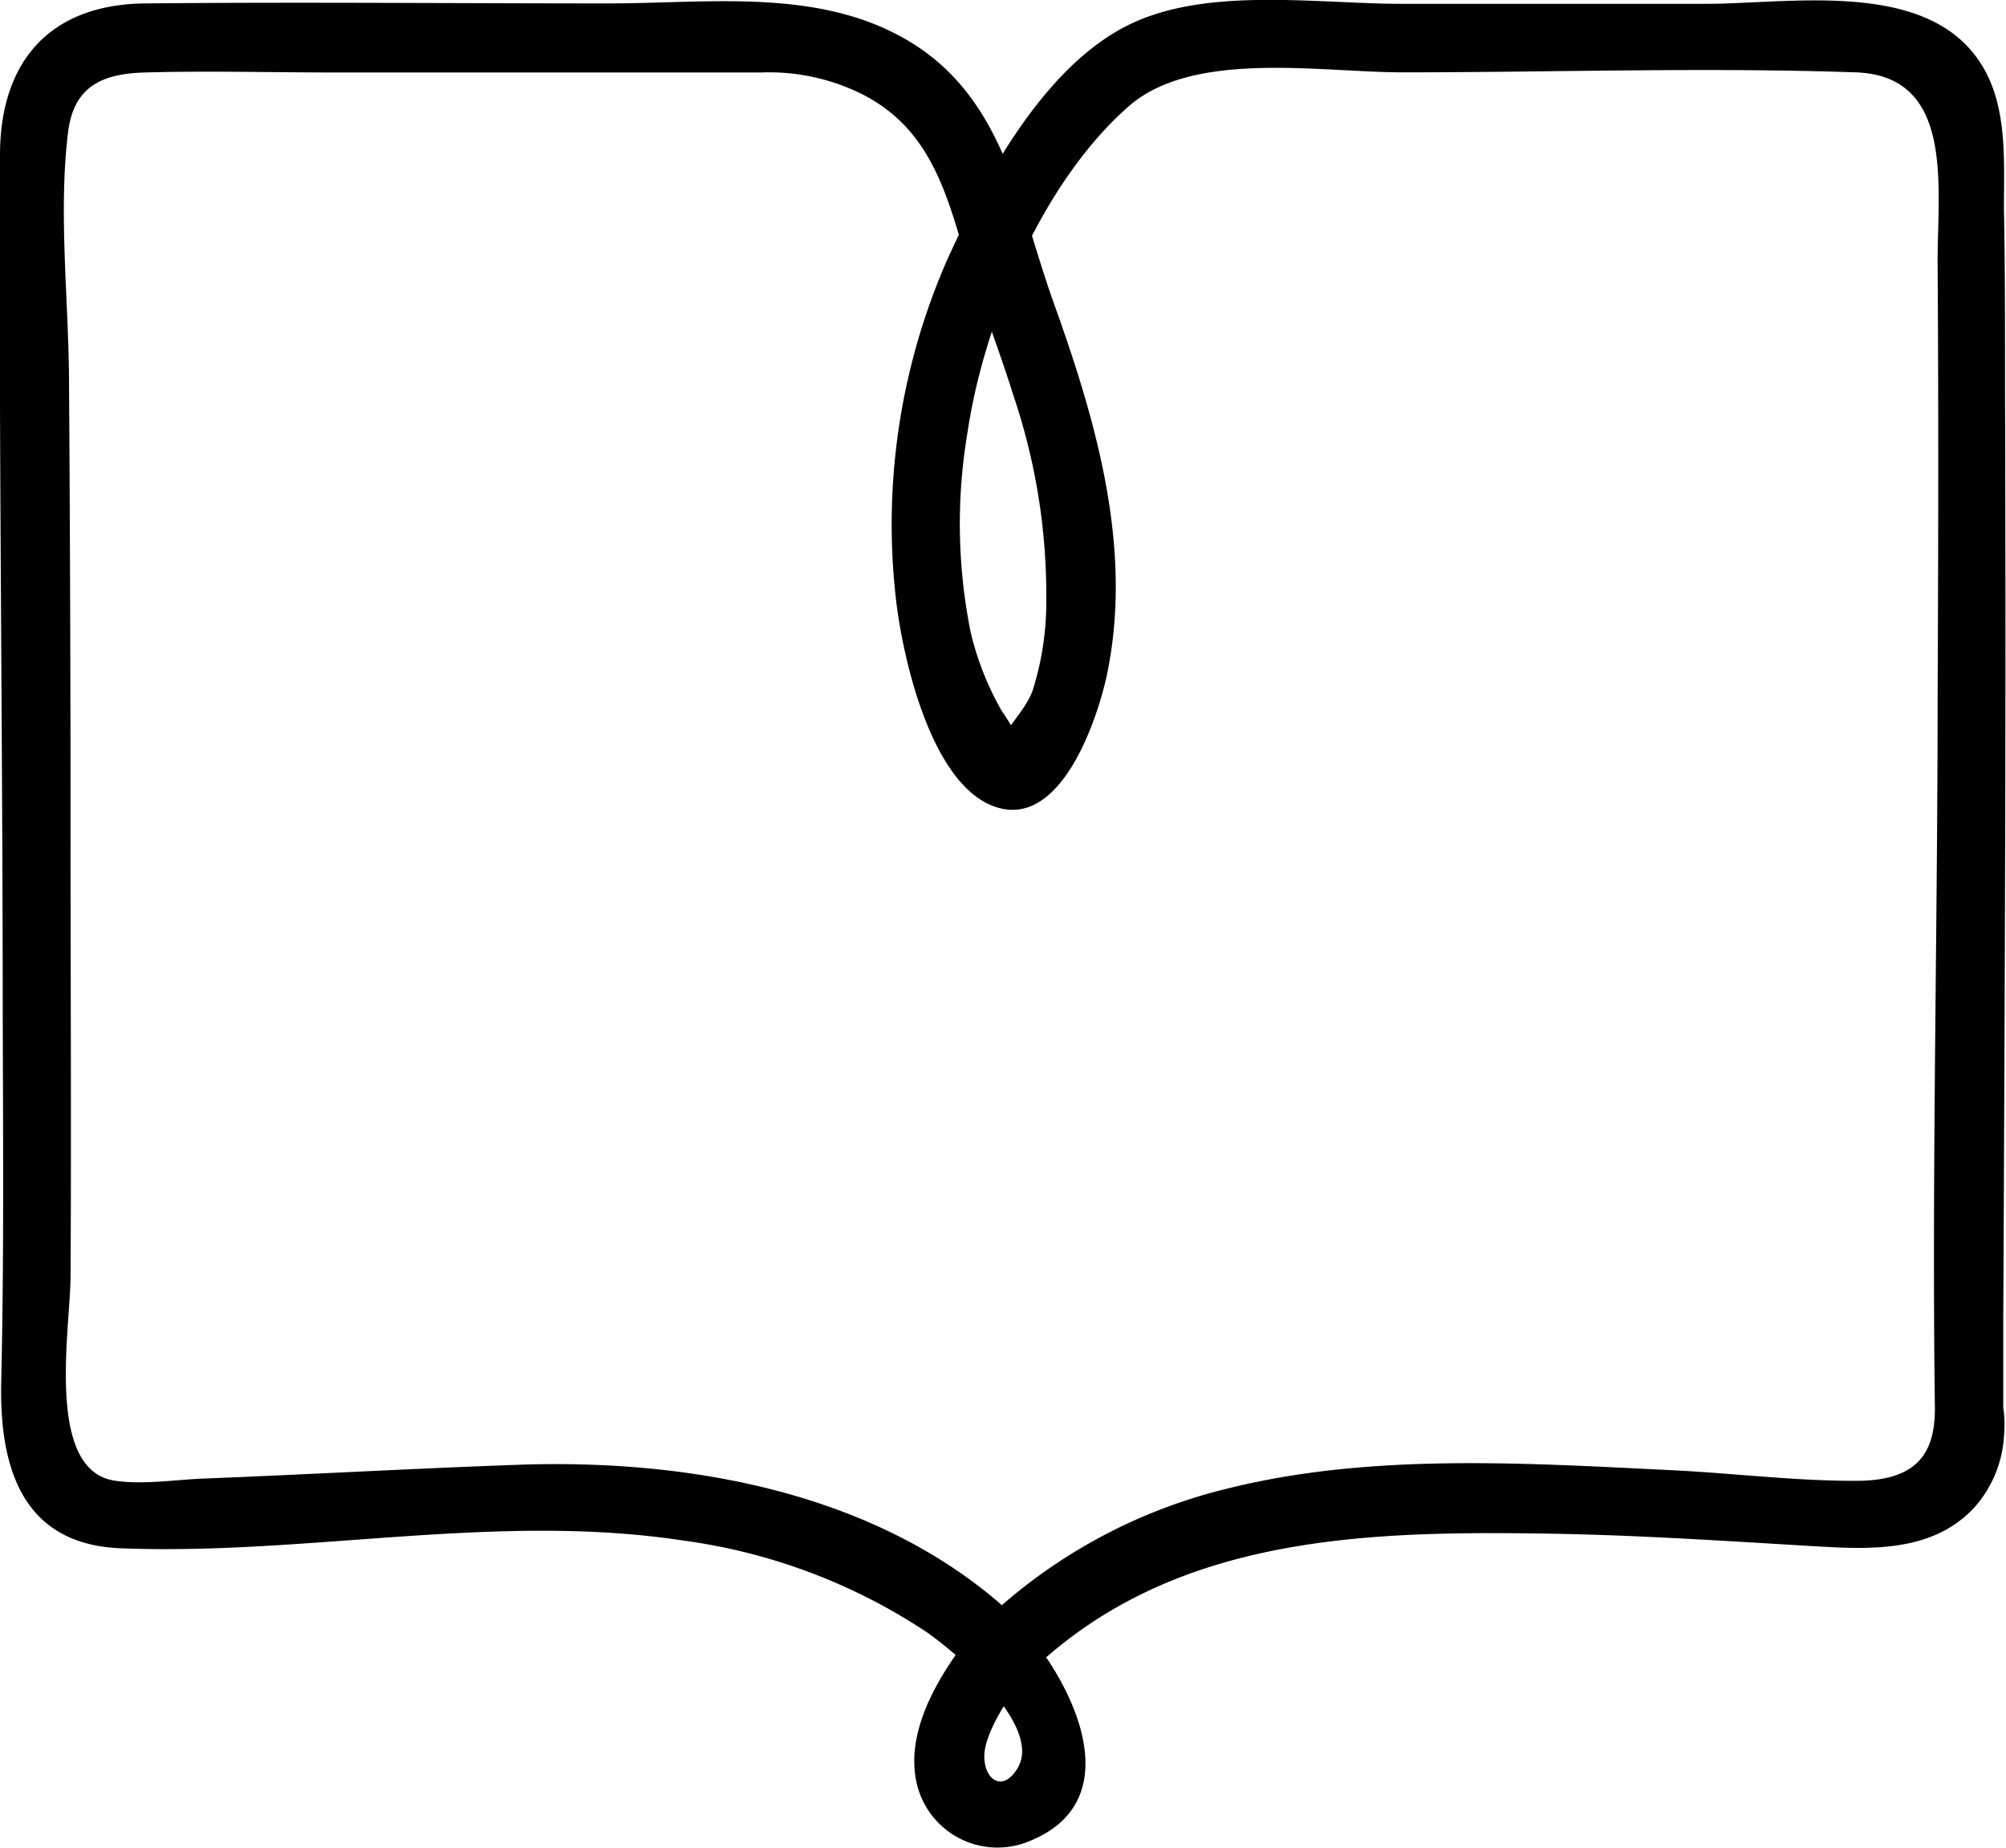 <svg xmlns="http://www.w3.org/2000/svg" viewBox="0 0 146.69 135.12">
  <g id="Camada_2" data-name="Camada 2">
      <g id="Camada_1-2" data-name="Camada 1">
        <path d="M71,119.51c-2.25,2.88-4.78,6.91-4,10.73a6.06,6.06,0,0,0,7.85,4.55c8.9-3.13,2.74-13.78-2.08-17.84-9.55-8-22.81-10.27-34.92-9.84-7.6.27-15.19.7-22.8,1-2.1.07-4.57.48-6.67.16-5.08-.78-3.25-11-3.22-14.92.06-10.56,0-21.13,0-31.7q0-16.73-.11-33.43c0-6-.8-12.53-.08-18.49.4-3.41,2.48-4.34,5.63-4.43,4.61-.13,9.25,0,13.86,0H55.62a15.29,15.29,0,0,1,7.47,1.61c4.12,2.12,5.65,5.7,6.92,9.9s2.84,8.09,4.12,12.18a45.48,45.48,0,0,1,2.38,14.81,21.42,21.42,0,0,1-1,6.7c-.51,1.43-2,2.75-2.41,4l.86-.09c1,.13,1.14-.12.3-.74a12.14,12.14,0,0,0-1-1.67A21.77,21.77,0,0,1,71,46.32a40,40,0,0,1-.26-14.64c1.19-8.09,5.46-18.35,11.8-23.91,4.73-4.14,14.06-2.48,20-2.48,11,0,22.12-.38,33.15,0,7.42.25,5.93,8.71,6,14.2.07,10.41.05,20.82,0,31.23,0,17.42-.43,34.86-.2,52.28,0,3.08-1.14,5.25-5.62,5.28s-9.05-.55-13.53-.77c-10.72-.52-22.17-1.29-32.67,1.36A39.1,39.1,0,0,0,71,119.51c-2.24,2.31,1.29,5.85,3.54,3.54,10.33-10.63,24.53-11.12,38.39-10.91,6.4.09,12.79.51,19.17.89,4.26.25,9.14.65,12.32-2.85a8.64,8.64,0,0,0,2.13-5.26,8.77,8.77,0,0,0-.06-2c0-2.17,0-4.35,0-6.52q.08-15.81.13-31.63.06-18.19,0-36.39c0-4.39,0-8.78-.08-13.18,0-3.15.22-6.72-1.17-9.62-3.52-7.3-14.1-5.3-20.65-5.3H102.52c-6,0-13.64-1.18-19.31,1.23C76.64,4.3,72.13,12.74,69.32,18.87a48.13,48.13,0,0,0-3.81,24.88c.44,4,2.57,14.18,7.7,15.37,4.57,1.06,7.12-6.78,7.76-9.9C82.86,40,80.12,30.66,77,22c-2.48-7-3.59-14.76-10.42-18.92C60-.93,51.9.25,44.52.25,33.23.25,21.93.14,10.64.25,3.58.31,0,4.57,0,11.34c-.09,20.79.19,41.59.2,62.38C.22,82.81.3,91.91.09,101c-.15,6.38,1.57,12,8.88,12.22,13.6.51,27.42-2.65,41-.57a42.38,42.38,0,0,1,17.77,6.68c2.47,1.72,8.52,7,6.65,10-1.14,1.85-2.55.68-2.4-1.14s2.15-4.6,2.59-5.16C76.49,120.54,73,117,71,119.51Z"/>
    </g>
  </g>
</svg>